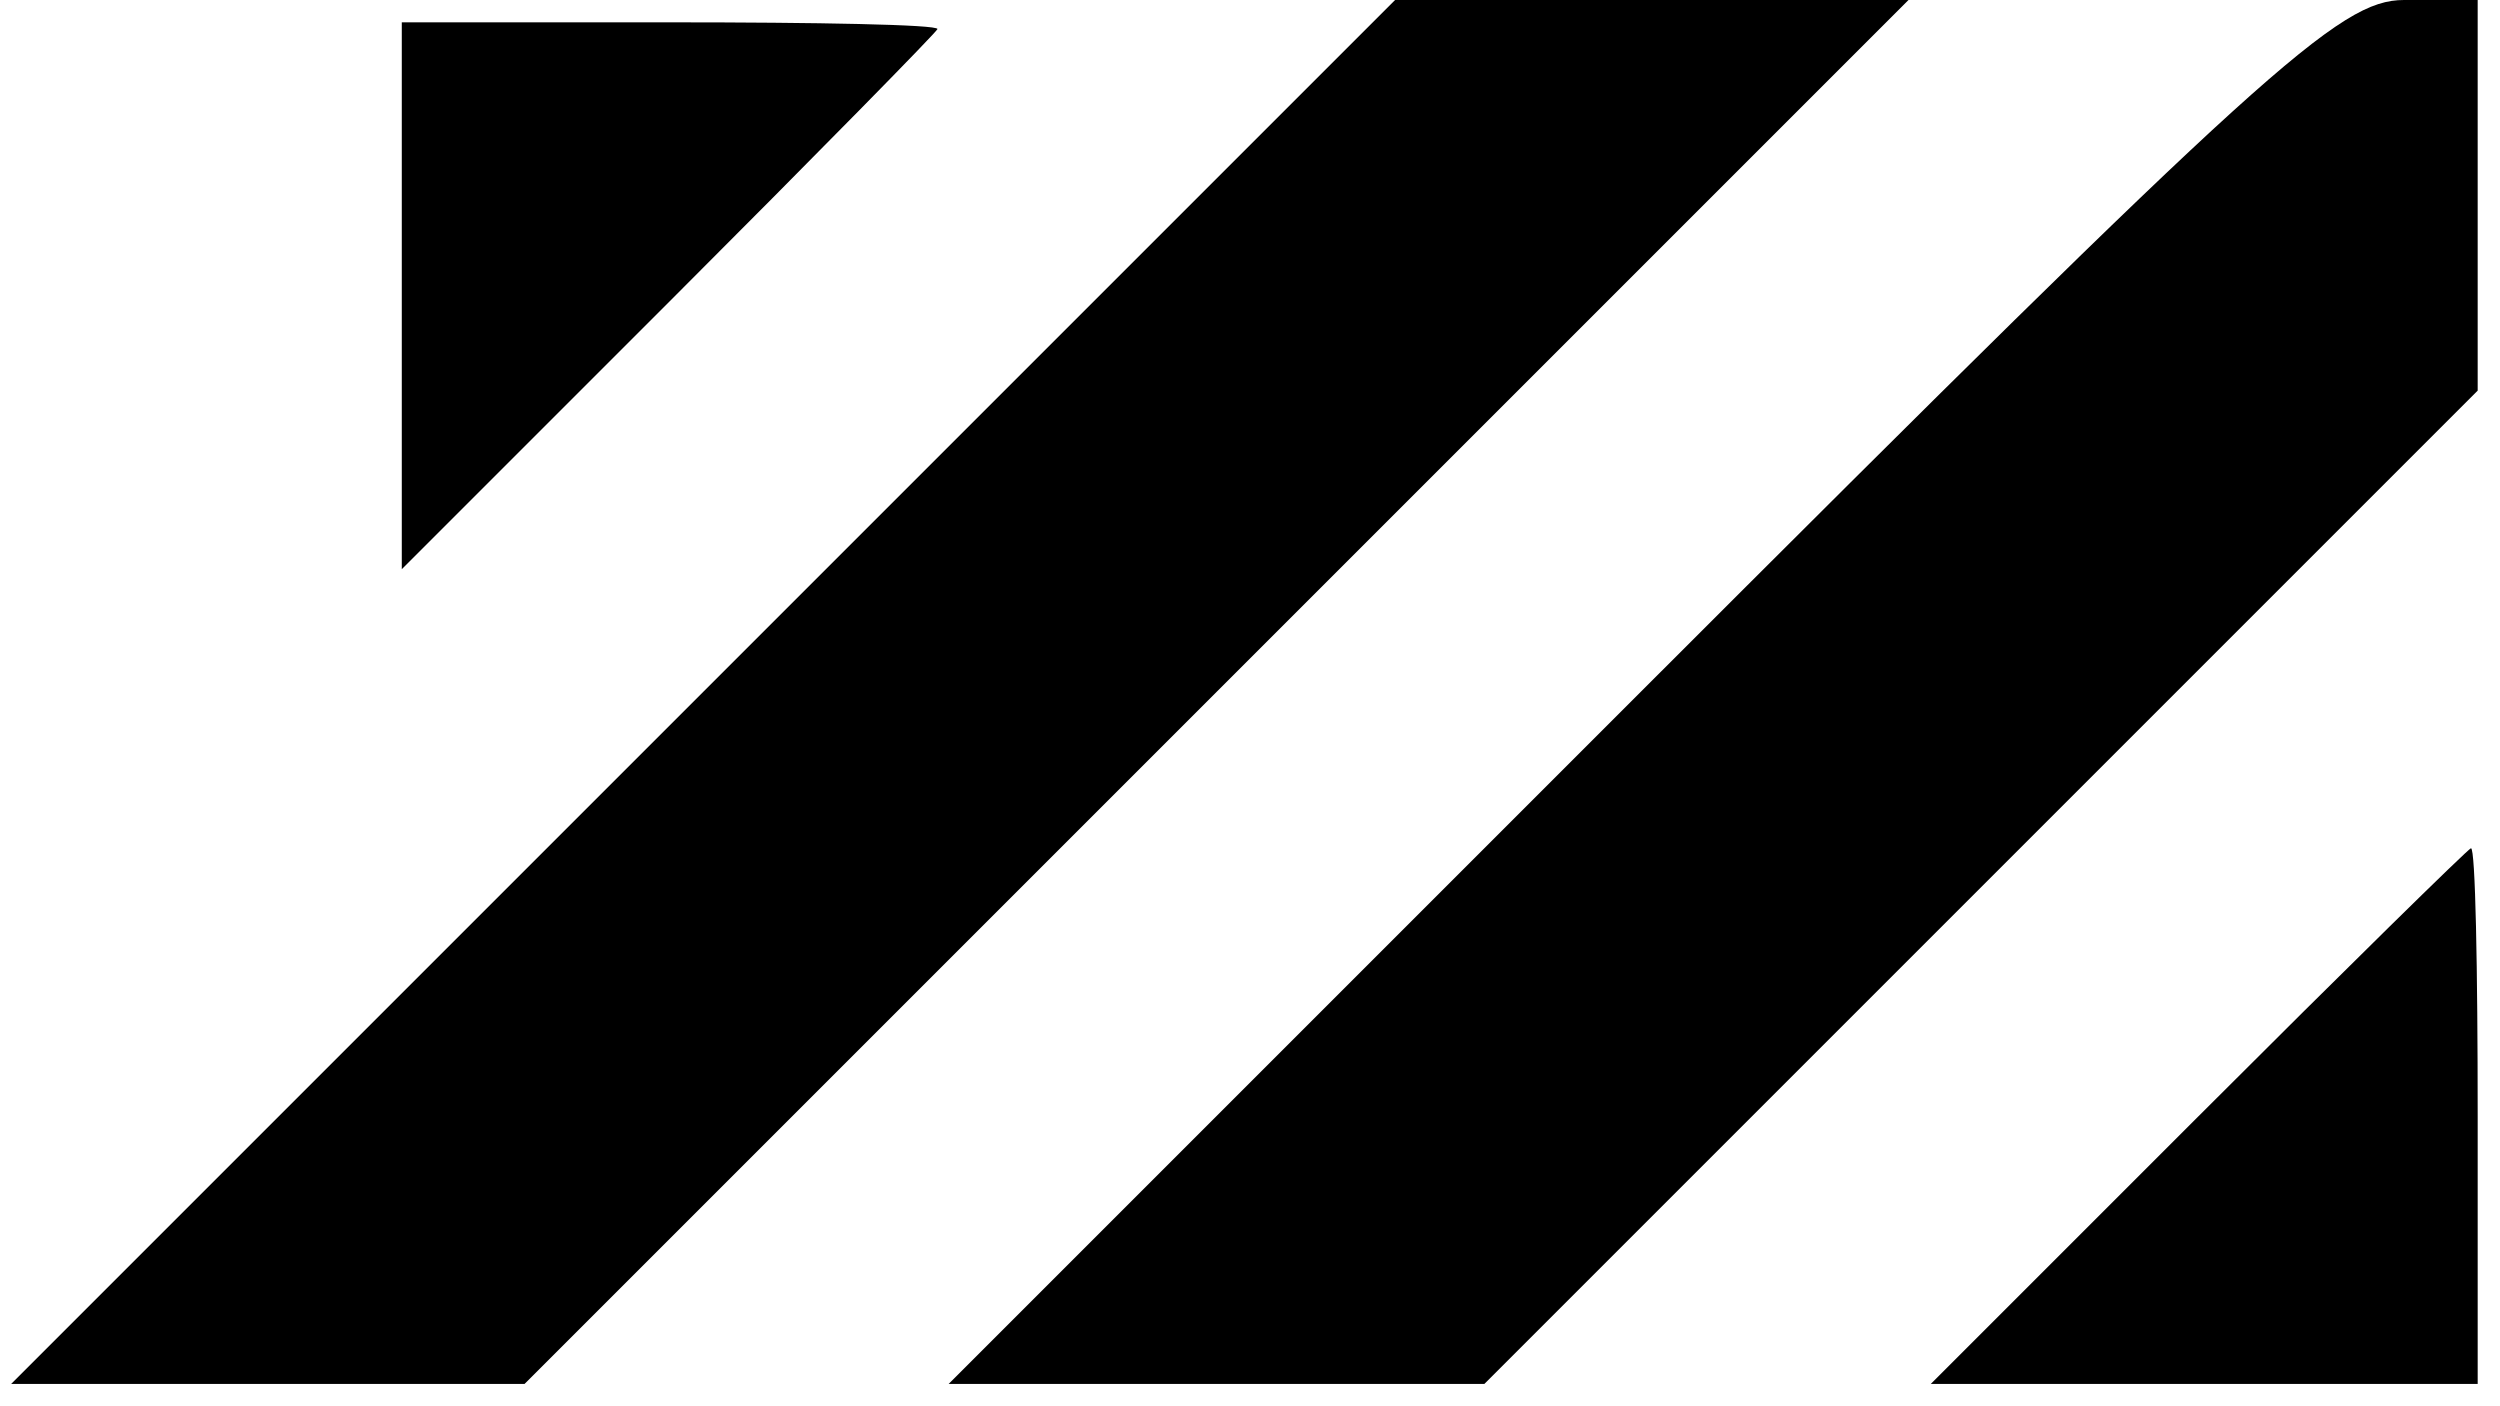 <?xml version="1.0" standalone="no"?>
<!DOCTYPE svg PUBLIC "-//W3C//DTD SVG 20010904//EN"
 "http://www.w3.org/TR/2001/REC-SVG-20010904/DTD/svg10.dtd">
<svg version="1.0" xmlns="http://www.w3.org/2000/svg"
 width="112pt" height="63pt" viewBox="0 0 112 63"
 preserveAspectRatio="xMidYMid meet">

<g transform="translate(0,63) scale(0.1,-0.1)"
fill="#000000" stroke="none">
<path d="M315 320 l-310 -310 115 0 115 0 310 310 310 310 -115 0 -115 0 -310
-310z"/>
<path d="M735 320 l-310 -310 120 0 120 0 223 223 222 222 0 88 0 87 -33 0
c-29 0 -62 -30 -342 -310z"/>
<path d="M180 498 l0 -123 120 120 c66 66 120 121 120 122 0 2 -54 3 -120 3
l-120 0 0 -122z"/>
<path d="M985 130 l-120 -120 123 0 122 0 0 120 c0 66 -1 120 -3 120 -1 0 -56
-54 -122 -120z"/>
</g>
</svg>
